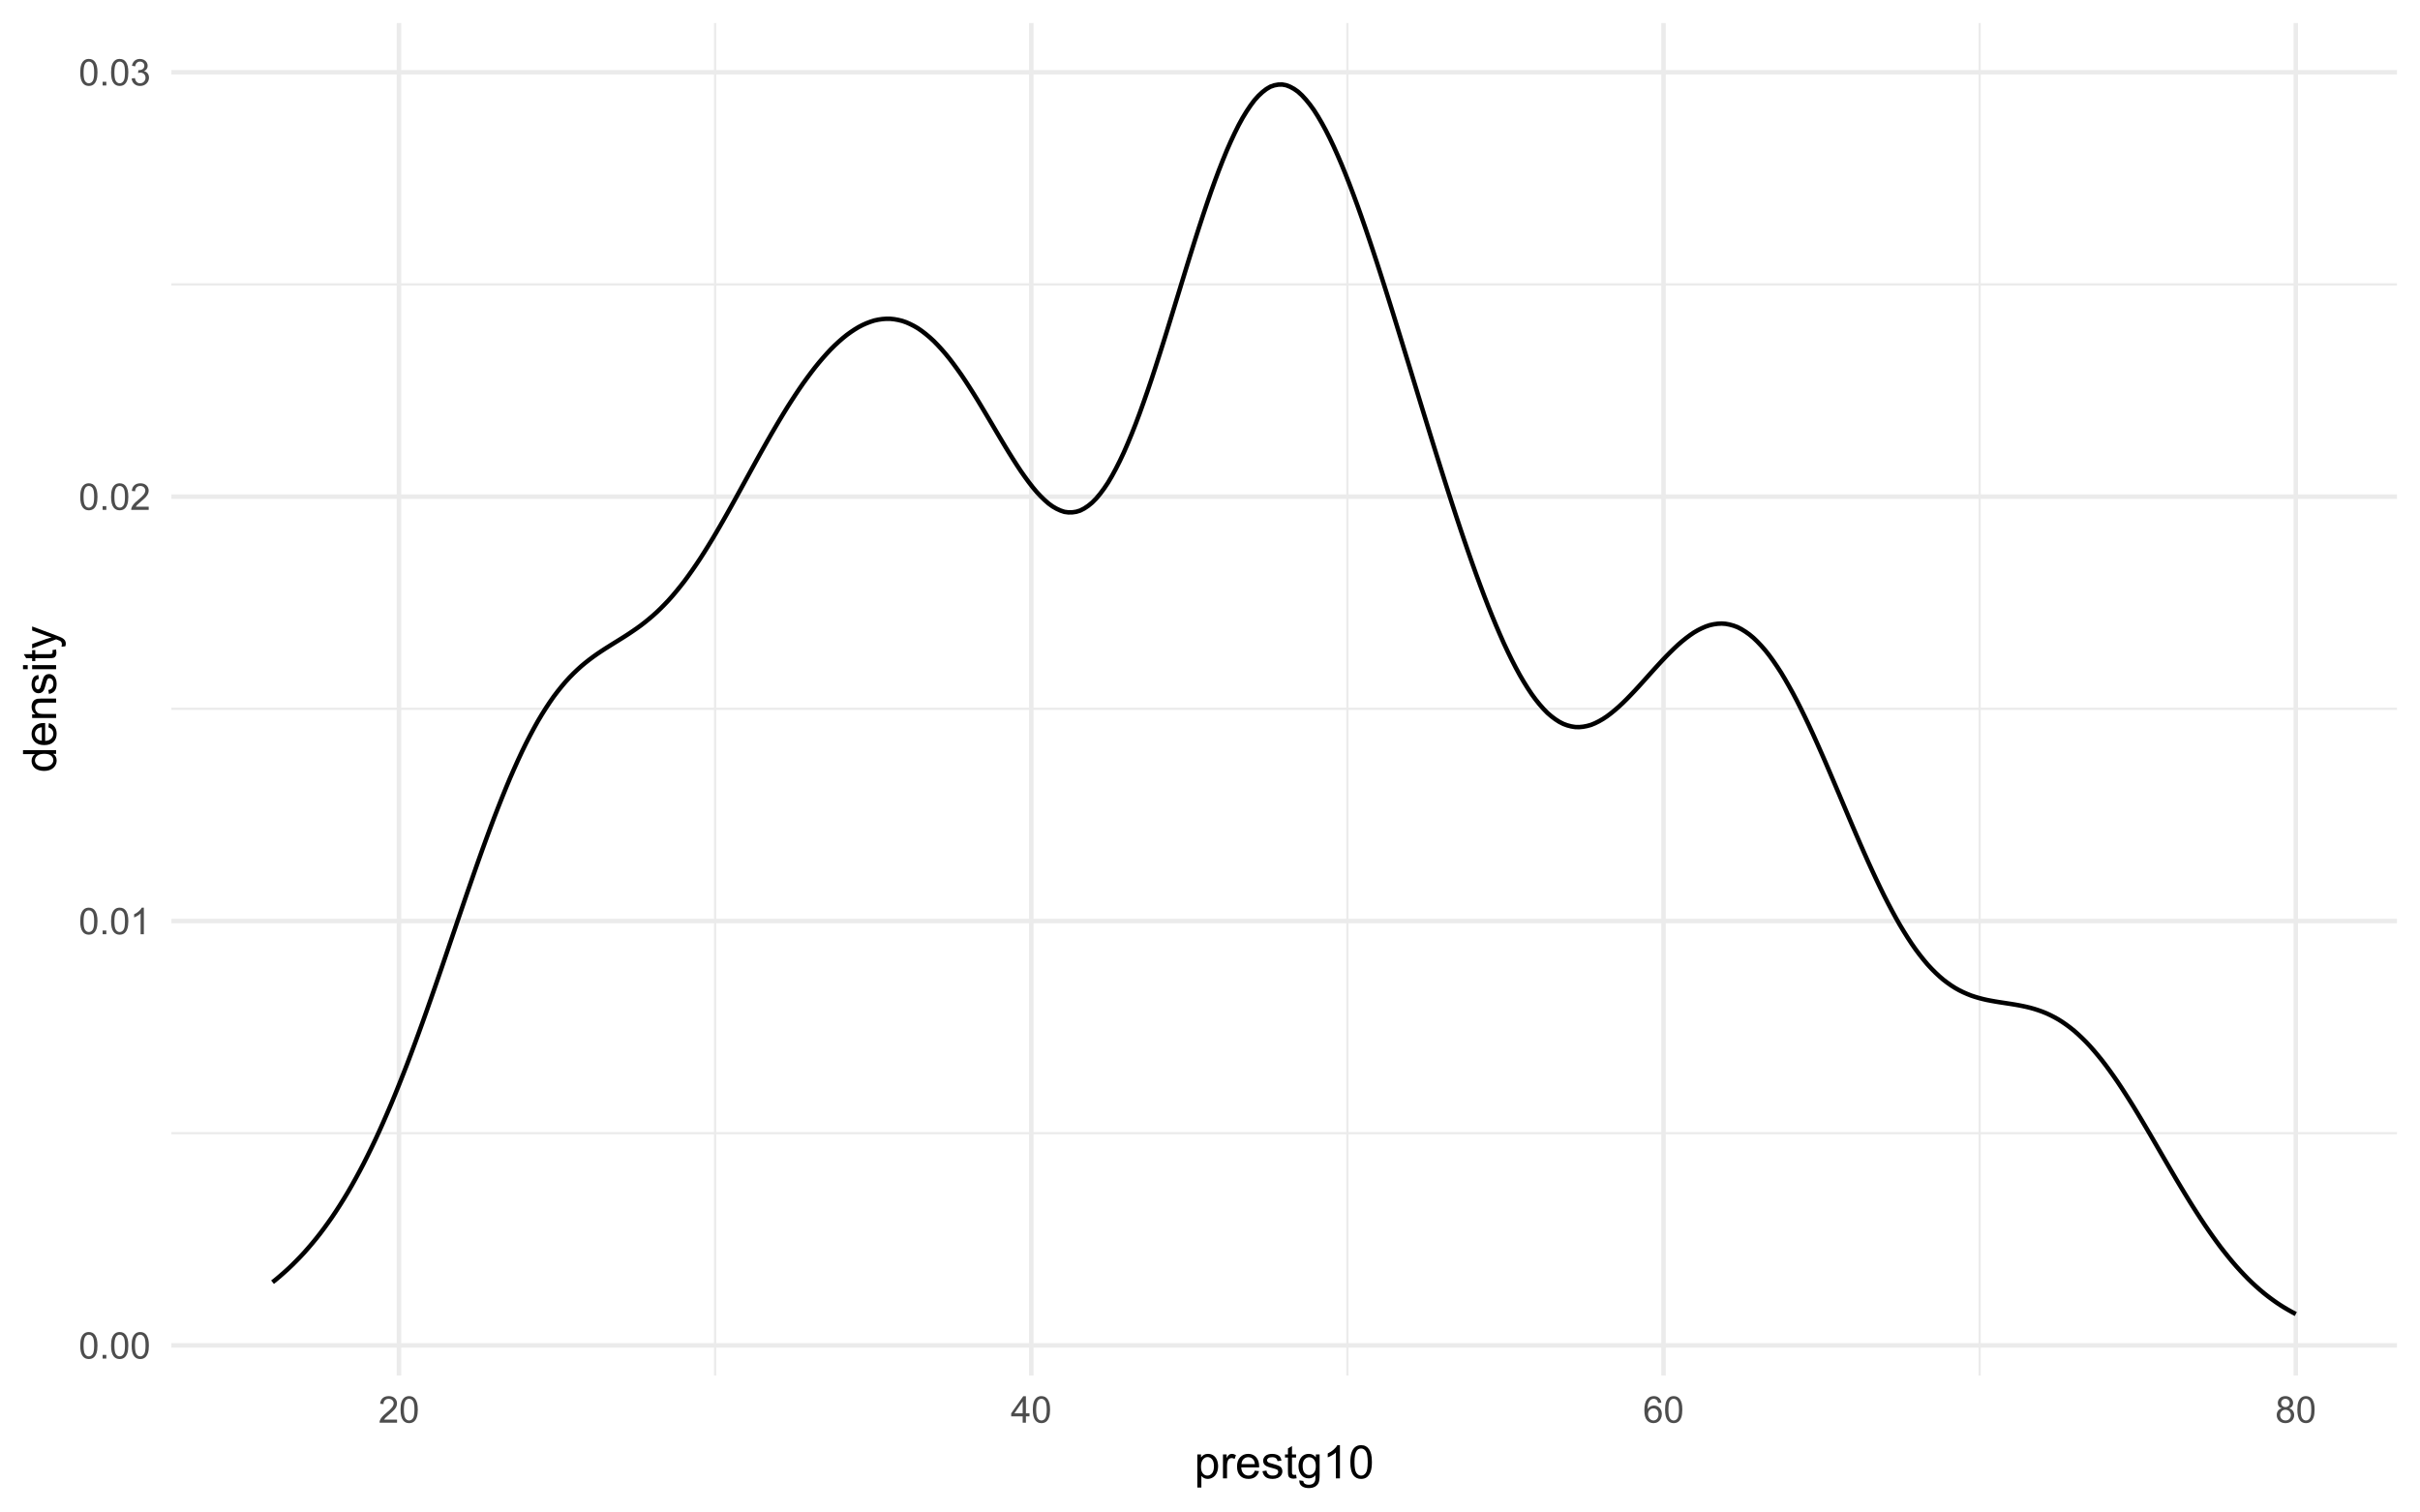 <?xml version="1.0" encoding="UTF-8"?>
<svg xmlns="http://www.w3.org/2000/svg" xmlns:xlink="http://www.w3.org/1999/xlink" width="576pt" height="360pt" viewBox="0 0 576 360" version="1.1">
<defs>
<g>
<symbol overflow="visible" id="glyph0-0">
<path style="stroke:none;" d="M 1.102 0 L 1.102 -5.5 L 5.5 -5.5 L 5.5 0 Z M 1.238 -0.137 L 5.363 -0.137 L 5.363 -5.363 L 1.238 -5.363 Z M 1.238 -0.137 "/>
</symbol>
<symbol overflow="visible" id="glyph0-1">
<path style="stroke:none;" d="M 0.367 -3.105 C 0.363 -3.848 0.438 -4.445 0.594 -4.902 C 0.742 -5.355 0.973 -5.707 1.277 -5.953 C 1.578 -6.199 1.957 -6.32 2.418 -6.324 C 2.754 -6.32 3.051 -6.254 3.309 -6.121 C 3.562 -5.984 3.773 -5.789 3.938 -5.531 C 4.102 -5.273 4.23 -4.961 4.328 -4.594 C 4.422 -4.227 4.469 -3.73 4.473 -3.105 C 4.469 -2.367 4.395 -1.77 4.242 -1.316 C 4.09 -0.859 3.863 -0.508 3.562 -0.262 C 3.258 -0.016 2.875 0.105 2.418 0.109 C 1.809 0.105 1.332 -0.109 0.988 -0.547 C 0.57 -1.066 0.363 -1.922 0.367 -3.105 Z M 1.16 -3.105 C 1.16 -2.07 1.281 -1.379 1.523 -1.039 C 1.766 -0.695 2.062 -0.527 2.418 -0.527 C 2.773 -0.527 3.074 -0.699 3.316 -1.043 C 3.559 -1.387 3.68 -2.074 3.68 -3.105 C 3.68 -4.145 3.559 -4.832 3.316 -5.172 C 3.074 -5.512 2.77 -5.684 2.41 -5.684 C 2.051 -5.684 1.77 -5.531 1.559 -5.234 C 1.293 -4.844 1.16 -4.137 1.16 -3.105 Z M 1.16 -3.105 "/>
</symbol>
<symbol overflow="visible" id="glyph0-2">
<path style="stroke:none;" d="M 0.801 0 L 0.801 -0.883 L 1.68 -0.883 L 1.68 0 Z M 0.801 0 "/>
</symbol>
<symbol overflow="visible" id="glyph0-3">
<path style="stroke:none;" d="M 3.277 0 L 2.504 0 L 2.504 -4.93 C 2.316 -4.75 2.074 -4.574 1.773 -4.395 C 1.469 -4.215 1.195 -4.082 0.957 -3.996 L 0.957 -4.742 C 1.387 -4.941 1.766 -5.188 2.09 -5.48 C 2.414 -5.77 2.645 -6.051 2.781 -6.324 L 3.277 -6.324 Z M 3.277 0 "/>
</symbol>
<symbol overflow="visible" id="glyph0-4">
<path style="stroke:none;" d="M 4.43 -0.742 L 4.43 0 L 0.266 0 C 0.258 -0.188 0.289 -0.367 0.355 -0.539 C 0.461 -0.82 0.629 -1.098 0.863 -1.375 C 1.094 -1.648 1.434 -1.965 1.879 -2.328 C 2.562 -2.887 3.023 -3.332 3.266 -3.664 C 3.5 -3.988 3.621 -4.301 3.625 -4.594 C 3.621 -4.898 3.512 -5.156 3.297 -5.367 C 3.074 -5.578 2.789 -5.684 2.441 -5.684 C 2.066 -5.684 1.77 -5.57 1.547 -5.348 C 1.32 -5.125 1.207 -4.816 1.207 -4.422 L 0.414 -4.504 C 0.465 -5.094 0.668 -5.543 1.027 -5.855 C 1.379 -6.164 1.855 -6.32 2.457 -6.324 C 3.059 -6.32 3.539 -6.152 3.891 -5.82 C 4.242 -5.484 4.418 -5.07 4.422 -4.578 C 4.418 -4.32 4.367 -4.074 4.266 -3.832 C 4.164 -3.59 3.992 -3.332 3.754 -3.062 C 3.512 -2.793 3.113 -2.426 2.562 -1.957 C 2.094 -1.566 1.797 -1.301 1.664 -1.16 C 1.531 -1.02 1.422 -0.879 1.34 -0.742 Z M 4.43 -0.742 "/>
</symbol>
<symbol overflow="visible" id="glyph0-5">
<path style="stroke:none;" d="M 0.371 -1.664 L 1.145 -1.766 C 1.23 -1.324 1.383 -1.008 1.598 -0.816 C 1.809 -0.621 2.066 -0.527 2.375 -0.527 C 2.734 -0.527 3.043 -0.652 3.297 -0.906 C 3.547 -1.156 3.672 -1.469 3.676 -1.844 C 3.672 -2.195 3.555 -2.488 3.324 -2.719 C 3.09 -2.949 2.797 -3.062 2.441 -3.066 C 2.293 -3.062 2.109 -3.035 1.895 -2.98 L 1.98 -3.66 C 2.031 -3.652 2.07 -3.648 2.105 -3.652 C 2.434 -3.648 2.73 -3.734 2.996 -3.91 C 3.254 -4.078 3.387 -4.344 3.391 -4.703 C 3.387 -4.984 3.289 -5.219 3.102 -5.406 C 2.906 -5.59 2.66 -5.684 2.359 -5.688 C 2.055 -5.684 1.805 -5.59 1.605 -5.402 C 1.402 -5.215 1.273 -4.93 1.219 -4.555 L 0.445 -4.691 C 0.539 -5.207 0.754 -5.609 1.09 -5.895 C 1.426 -6.18 1.844 -6.32 2.344 -6.324 C 2.688 -6.32 3.004 -6.246 3.293 -6.102 C 3.582 -5.953 3.801 -5.754 3.953 -5.5 C 4.105 -5.242 4.184 -4.973 4.184 -4.688 C 4.184 -4.414 4.109 -4.164 3.965 -3.945 C 3.816 -3.719 3.602 -3.543 3.316 -3.41 C 3.688 -3.324 3.977 -3.145 4.184 -2.875 C 4.391 -2.602 4.492 -2.262 4.496 -1.859 C 4.492 -1.305 4.293 -0.84 3.895 -0.461 C 3.492 -0.078 2.984 0.109 2.371 0.113 C 1.816 0.109 1.355 -0.051 0.992 -0.379 C 0.625 -0.707 0.418 -1.137 0.371 -1.664 Z M 0.371 -1.664 "/>
</symbol>
<symbol overflow="visible" id="glyph0-6">
<path style="stroke:none;" d="M 2.844 0 L 2.844 -1.508 L 0.113 -1.508 L 0.113 -2.219 L 2.988 -6.301 L 3.617 -6.301 L 3.617 -2.219 L 4.469 -2.219 L 4.469 -1.508 L 3.617 -1.508 L 3.617 0 Z M 2.844 -2.219 L 2.844 -5.059 L 0.871 -2.219 Z M 2.844 -2.219 "/>
</symbol>
<symbol overflow="visible" id="glyph0-7">
<path style="stroke:none;" d="M 4.379 -4.758 L 3.609 -4.695 C 3.539 -4.996 3.441 -5.219 3.316 -5.359 C 3.105 -5.574 2.848 -5.684 2.543 -5.688 C 2.297 -5.684 2.078 -5.617 1.895 -5.484 C 1.648 -5.305 1.457 -5.043 1.32 -4.703 C 1.176 -4.363 1.105 -3.879 1.102 -3.25 C 1.285 -3.531 1.512 -3.742 1.781 -3.879 C 2.051 -4.016 2.332 -4.082 2.629 -4.086 C 3.141 -4.082 3.578 -3.895 3.945 -3.516 C 4.305 -3.137 4.488 -2.645 4.492 -2.047 C 4.488 -1.648 4.402 -1.281 4.234 -0.941 C 4.062 -0.602 3.828 -0.34 3.531 -0.16 C 3.23 0.02 2.895 0.105 2.52 0.109 C 1.871 0.105 1.344 -0.129 0.941 -0.602 C 0.531 -1.074 0.328 -1.855 0.332 -2.949 C 0.328 -4.16 0.551 -5.047 1.004 -5.602 C 1.395 -6.082 1.926 -6.32 2.59 -6.324 C 3.086 -6.32 3.492 -6.184 3.809 -5.906 C 4.125 -5.629 4.312 -5.246 4.379 -4.758 Z M 1.219 -2.039 C 1.219 -1.773 1.273 -1.516 1.387 -1.273 C 1.5 -1.027 1.66 -0.844 1.863 -0.719 C 2.066 -0.59 2.277 -0.527 2.504 -0.527 C 2.828 -0.527 3.109 -0.656 3.348 -0.922 C 3.578 -1.184 3.695 -1.543 3.699 -2 C 3.695 -2.43 3.582 -2.773 3.352 -3.027 C 3.117 -3.273 2.824 -3.398 2.477 -3.402 C 2.121 -3.398 1.824 -3.273 1.582 -3.027 C 1.34 -2.773 1.219 -2.445 1.219 -2.039 Z M 1.219 -2.039 "/>
</symbol>
<symbol overflow="visible" id="glyph0-8">
<path style="stroke:none;" d="M 1.555 -3.418 C 1.23 -3.531 0.992 -3.699 0.84 -3.918 C 0.684 -4.133 0.609 -4.395 0.609 -4.699 C 0.609 -5.156 0.773 -5.539 1.102 -5.855 C 1.43 -6.164 1.867 -6.32 2.418 -6.324 C 2.969 -6.32 3.41 -6.16 3.746 -5.844 C 4.078 -5.523 4.246 -5.137 4.25 -4.68 C 4.246 -4.387 4.172 -4.133 4.02 -3.918 C 3.863 -3.699 3.629 -3.531 3.32 -3.418 C 3.707 -3.285 4 -3.082 4.203 -2.805 C 4.402 -2.52 4.504 -2.184 4.508 -1.801 C 4.504 -1.258 4.312 -0.805 3.934 -0.441 C 3.551 -0.074 3.051 0.105 2.434 0.109 C 1.809 0.105 1.309 -0.074 0.926 -0.441 C 0.543 -0.809 0.352 -1.27 0.355 -1.82 C 0.352 -2.23 0.457 -2.574 0.668 -2.852 C 0.875 -3.125 1.168 -3.312 1.555 -3.418 Z M 1.402 -4.727 C 1.398 -4.426 1.496 -4.184 1.688 -3.996 C 1.879 -3.805 2.129 -3.707 2.438 -3.711 C 2.734 -3.707 2.977 -3.801 3.168 -3.992 C 3.355 -4.176 3.449 -4.406 3.453 -4.684 C 3.449 -4.965 3.352 -5.203 3.16 -5.398 C 2.961 -5.586 2.719 -5.684 2.43 -5.688 C 2.129 -5.684 1.883 -5.59 1.691 -5.402 C 1.496 -5.215 1.398 -4.988 1.402 -4.727 Z M 1.152 -1.816 C 1.148 -1.598 1.199 -1.383 1.309 -1.176 C 1.41 -0.969 1.566 -0.809 1.773 -0.695 C 1.98 -0.582 2.203 -0.527 2.441 -0.527 C 2.809 -0.527 3.113 -0.645 3.355 -0.883 C 3.594 -1.121 3.715 -1.426 3.719 -1.793 C 3.715 -2.164 3.59 -2.469 3.344 -2.715 C 3.094 -2.957 2.785 -3.082 2.414 -3.082 C 2.051 -3.082 1.75 -2.961 1.512 -2.719 C 1.27 -2.477 1.148 -2.176 1.152 -1.816 Z M 1.152 -1.816 "/>
</symbol>
<symbol overflow="visible" id="glyph1-0">
<path style="stroke:none;" d="M 1.375 0 L 1.375 -6.875 L 6.875 -6.875 L 6.875 0 Z M 1.547 -0.172 L 6.703 -0.172 L 6.703 -6.703 L 1.547 -6.703 Z M 1.547 -0.172 "/>
</symbol>
<symbol overflow="visible" id="glyph1-1">
<path style="stroke:none;" d="M 0.727 2.188 L 0.727 -5.703 L 1.605 -5.703 L 1.605 -4.961 C 1.812 -5.25 2.047 -5.469 2.309 -5.613 C 2.57 -5.758 2.887 -5.828 3.262 -5.832 C 3.746 -5.828 4.176 -5.703 4.551 -5.457 C 4.922 -5.203 5.203 -4.852 5.391 -4.395 C 5.578 -3.938 5.672 -3.438 5.676 -2.895 C 5.672 -2.309 5.566 -1.781 5.359 -1.316 C 5.148 -0.848 4.844 -0.488 4.449 -0.242 C 4.047 0.008 3.629 0.129 3.191 0.129 C 2.867 0.129 2.578 0.062 2.32 -0.074 C 2.062 -0.211 1.852 -0.383 1.691 -0.59 L 1.691 2.188 Z M 1.602 -2.82 C 1.598 -2.082 1.746 -1.539 2.047 -1.191 C 2.34 -0.836 2.699 -0.66 3.125 -0.664 C 3.551 -0.66 3.918 -0.844 4.227 -1.211 C 4.531 -1.574 4.688 -2.137 4.688 -2.898 C 4.688 -3.625 4.535 -4.168 4.238 -4.531 C 3.938 -4.891 3.582 -5.074 3.168 -5.074 C 2.754 -5.074 2.391 -4.879 2.074 -4.496 C 1.758 -4.109 1.598 -3.551 1.602 -2.82 Z M 1.602 -2.82 "/>
</symbol>
<symbol overflow="visible" id="glyph1-2">
<path style="stroke:none;" d="M 0.715 0 L 0.715 -5.703 L 1.586 -5.703 L 1.586 -4.84 C 1.805 -5.242 2.008 -5.508 2.199 -5.637 C 2.383 -5.766 2.59 -5.828 2.82 -5.832 C 3.141 -5.828 3.473 -5.727 3.812 -5.523 L 3.48 -4.625 C 3.242 -4.762 3.004 -4.832 2.773 -4.836 C 2.555 -4.832 2.363 -4.77 2.199 -4.645 C 2.027 -4.516 1.91 -4.34 1.844 -4.113 C 1.73 -3.77 1.676 -3.391 1.68 -2.984 L 1.68 0 Z M 0.715 0 "/>
</symbol>
<symbol overflow="visible" id="glyph1-3">
<path style="stroke:none;" d="M 4.629 -1.836 L 5.629 -1.715 C 5.469 -1.125 5.176 -0.672 4.75 -0.352 C 4.324 -0.031 3.781 0.129 3.121 0.129 C 2.281 0.129 1.617 -0.125 1.133 -0.641 C 0.641 -1.152 0.398 -1.875 0.402 -2.805 C 0.398 -3.762 0.645 -4.504 1.145 -5.035 C 1.637 -5.562 2.277 -5.828 3.066 -5.832 C 3.824 -5.828 4.449 -5.57 4.934 -5.051 C 5.418 -4.531 5.66 -3.801 5.66 -2.863 C 5.66 -2.805 5.656 -2.719 5.656 -2.605 L 1.402 -2.605 C 1.434 -1.977 1.613 -1.496 1.934 -1.164 C 2.25 -0.828 2.645 -0.66 3.125 -0.664 C 3.477 -0.66 3.781 -0.754 4.031 -0.945 C 4.281 -1.129 4.48 -1.426 4.629 -1.836 Z M 1.457 -3.398 L 4.641 -3.398 C 4.598 -3.879 4.473 -4.238 4.273 -4.48 C 3.961 -4.852 3.562 -5.039 3.078 -5.039 C 2.629 -5.039 2.258 -4.891 1.957 -4.594 C 1.652 -4.297 1.484 -3.898 1.457 -3.398 Z M 1.457 -3.398 "/>
</symbol>
<symbol overflow="visible" id="glyph1-4">
<path style="stroke:none;" d="M 0.34 -1.703 L 1.293 -1.852 C 1.344 -1.469 1.492 -1.172 1.742 -0.969 C 1.984 -0.762 2.328 -0.66 2.773 -0.664 C 3.211 -0.66 3.539 -0.75 3.758 -0.934 C 3.969 -1.113 4.078 -1.328 4.082 -1.574 C 4.078 -1.789 3.984 -1.961 3.797 -2.09 C 3.664 -2.172 3.332 -2.281 2.809 -2.418 C 2.098 -2.594 1.605 -2.75 1.332 -2.883 C 1.055 -3.012 0.848 -3.191 0.711 -3.422 C 0.566 -3.652 0.496 -3.906 0.5 -4.188 C 0.496 -4.441 0.555 -4.676 0.672 -4.895 C 0.785 -5.105 0.945 -5.289 1.148 -5.438 C 1.297 -5.547 1.5 -5.637 1.762 -5.715 C 2.02 -5.789 2.301 -5.828 2.602 -5.832 C 3.047 -5.828 3.438 -5.766 3.777 -5.637 C 4.113 -5.508 4.363 -5.332 4.527 -5.113 C 4.688 -4.891 4.797 -4.598 4.859 -4.234 L 3.914 -4.102 C 3.871 -4.395 3.746 -4.621 3.543 -4.789 C 3.336 -4.953 3.043 -5.039 2.668 -5.039 C 2.223 -5.039 1.906 -4.965 1.719 -4.816 C 1.523 -4.668 1.43 -4.496 1.434 -4.301 C 1.43 -4.176 1.469 -4.062 1.551 -3.965 C 1.629 -3.859 1.754 -3.773 1.922 -3.707 C 2.016 -3.668 2.301 -3.586 2.777 -3.461 C 3.461 -3.273 3.938 -3.121 4.207 -3.008 C 4.477 -2.891 4.688 -2.723 4.844 -2.504 C 4.996 -2.277 5.074 -2.004 5.074 -1.676 C 5.074 -1.352 4.98 -1.047 4.793 -0.766 C 4.605 -0.48 4.332 -0.262 3.98 -0.105 C 3.621 0.051 3.223 0.129 2.777 0.129 C 2.035 0.129 1.469 -0.023 1.082 -0.332 C 0.691 -0.641 0.445 -1.098 0.34 -1.703 Z M 0.34 -1.703 "/>
</symbol>
<symbol overflow="visible" id="glyph1-5">
<path style="stroke:none;" d="M 2.836 -0.863 L 2.977 -0.012 C 2.703 0.043 2.457 0.07 2.246 0.074 C 1.891 0.07 1.621 0.02 1.43 -0.09 C 1.234 -0.199 1.098 -0.348 1.02 -0.527 C 0.941 -0.707 0.902 -1.086 0.902 -1.672 L 0.902 -4.953 L 0.195 -4.953 L 0.195 -5.703 L 0.902 -5.703 L 0.902 -7.117 L 1.863 -7.695 L 1.863 -5.703 L 2.836 -5.703 L 2.836 -4.953 L 1.863 -4.953 L 1.863 -1.617 C 1.863 -1.34 1.879 -1.16 1.914 -1.086 C 1.945 -1.004 2 -0.941 2.078 -0.898 C 2.152 -0.848 2.262 -0.824 2.41 -0.828 C 2.516 -0.824 2.66 -0.836 2.836 -0.863 Z M 2.836 -0.863 "/>
</symbol>
<symbol overflow="visible" id="glyph1-6">
<path style="stroke:none;" d="M 0.547 0.473 L 1.488 0.613 C 1.527 0.898 1.637 1.109 1.816 1.246 C 2.055 1.422 2.379 1.512 2.797 1.516 C 3.242 1.512 3.59 1.422 3.832 1.246 C 4.074 1.062 4.238 0.812 4.328 0.492 C 4.379 0.297 4.402 -0.113 4.398 -0.746 C 3.973 -0.246 3.445 0 2.82 0 C 2.031 0 1.426 -0.281 1 -0.848 C 0.566 -1.41 0.352 -2.09 0.355 -2.883 C 0.352 -3.426 0.449 -3.926 0.648 -4.391 C 0.844 -4.848 1.129 -5.203 1.504 -5.457 C 1.875 -5.703 2.316 -5.828 2.824 -5.832 C 3.496 -5.828 4.051 -5.559 4.492 -5.016 L 4.492 -5.703 L 5.383 -5.703 L 5.383 -0.773 C 5.379 0.113 5.289 0.742 5.109 1.113 C 4.93 1.484 4.641 1.777 4.25 1.992 C 3.855 2.207 3.375 2.312 2.805 2.316 C 2.121 2.312 1.57 2.16 1.152 1.855 C 0.734 1.547 0.531 1.086 0.547 0.473 Z M 1.348 -2.953 C 1.348 -2.203 1.496 -1.656 1.793 -1.316 C 2.09 -0.969 2.461 -0.797 2.91 -0.801 C 3.352 -0.797 3.723 -0.969 4.027 -1.312 C 4.324 -1.656 4.477 -2.191 4.48 -2.922 C 4.477 -3.617 4.32 -4.145 4.016 -4.5 C 3.703 -4.852 3.332 -5.027 2.895 -5.031 C 2.465 -5.027 2.098 -4.852 1.797 -4.508 C 1.496 -4.156 1.348 -3.641 1.348 -2.953 Z M 1.348 -2.953 "/>
</symbol>
<symbol overflow="visible" id="glyph1-7">
<path style="stroke:none;" d="M 4.098 0 L 3.133 0 L 3.133 -6.16 C 2.895 -5.934 2.59 -5.711 2.215 -5.492 C 1.836 -5.266 1.496 -5.102 1.199 -4.996 L 1.199 -5.93 C 1.734 -6.184 2.207 -6.488 2.613 -6.852 C 3.02 -7.211 3.305 -7.562 3.477 -7.906 L 4.098 -7.906 Z M 4.098 0 "/>
</symbol>
<symbol overflow="visible" id="glyph1-8">
<path style="stroke:none;" d="M 0.457 -3.883 C 0.457 -4.812 0.551 -5.562 0.742 -6.133 C 0.934 -6.699 1.219 -7.137 1.598 -7.445 C 1.973 -7.75 2.449 -7.902 3.023 -7.906 C 3.445 -7.902 3.812 -7.816 4.133 -7.648 C 4.449 -7.477 4.715 -7.234 4.926 -6.914 C 5.133 -6.594 5.297 -6.203 5.414 -5.742 C 5.531 -5.281 5.59 -4.66 5.59 -3.883 C 5.59 -2.957 5.492 -2.211 5.305 -1.645 C 5.113 -1.078 4.832 -0.641 4.457 -0.332 C 4.078 -0.023 3.602 0.129 3.023 0.133 C 2.266 0.129 1.668 -0.141 1.234 -0.684 C 0.715 -1.336 0.457 -2.402 0.457 -3.883 Z M 1.449 -3.883 C 1.445 -2.59 1.598 -1.73 1.902 -1.301 C 2.203 -0.871 2.578 -0.656 3.023 -0.66 C 3.469 -0.656 3.84 -0.871 4.145 -1.305 C 4.441 -1.73 4.594 -2.59 4.598 -3.883 C 4.594 -5.176 4.441 -6.035 4.145 -6.465 C 3.84 -6.887 3.465 -7.102 3.012 -7.105 C 2.566 -7.102 2.211 -6.914 1.949 -6.543 C 1.613 -6.059 1.445 -5.172 1.449 -3.883 Z M 1.449 -3.883 "/>
</symbol>
<symbol overflow="visible" id="glyph2-0">
<path style="stroke:none;" d="M 0 -1.375 L -6.875 -1.375 L -6.875 -6.875 L 0 -6.875 Z M -0.172 -1.547 L -0.172 -6.703 L -6.703 -6.703 L -6.703 -1.547 Z M -0.172 -1.547 "/>
</symbol>
<symbol overflow="visible" id="glyph2-1">
<path style="stroke:none;" d="M 0 -4.426 L -0.719 -4.426 C -0.152 -4.059 0.129 -3.527 0.129 -2.832 C 0.129 -2.371 0.004 -1.953 -0.246 -1.574 C -0.496 -1.191 -0.844 -0.895 -1.297 -0.688 C -1.742 -0.477 -2.262 -0.375 -2.848 -0.375 C -3.414 -0.375 -3.93 -0.469 -4.395 -0.66 C -4.859 -0.848 -5.215 -1.133 -5.461 -1.516 C -5.707 -1.895 -5.828 -2.32 -5.832 -2.789 C -5.828 -3.133 -5.758 -3.438 -5.613 -3.707 C -5.469 -3.973 -5.277 -4.191 -5.047 -4.359 L -7.875 -4.363 L -7.875 -5.324 L 0 -5.324 Z M -2.848 -1.371 C -2.113 -1.371 -1.566 -1.523 -1.207 -1.832 C -0.844 -2.137 -0.66 -2.5 -0.664 -2.922 C -0.66 -3.34 -0.836 -3.699 -1.184 -3.996 C -1.527 -4.293 -2.055 -4.441 -2.766 -4.441 C -3.547 -4.441 -4.117 -4.289 -4.484 -3.988 C -4.844 -3.688 -5.027 -3.316 -5.031 -2.879 C -5.027 -2.445 -4.852 -2.086 -4.504 -1.801 C -4.152 -1.512 -3.602 -1.371 -2.848 -1.371 Z M -2.848 -1.371 "/>
</symbol>
<symbol overflow="visible" id="glyph2-2">
<path style="stroke:none;" d="M -1.836 -4.629 L -1.715 -5.629 C -1.125 -5.469 -0.672 -5.176 -0.352 -4.75 C -0.031 -4.324 0.129 -3.781 0.129 -3.121 C 0.129 -2.281 -0.125 -1.617 -0.641 -1.133 C -1.152 -0.641 -1.875 -0.398 -2.805 -0.402 C -3.762 -0.398 -4.504 -0.645 -5.035 -1.145 C -5.562 -1.637 -5.828 -2.277 -5.832 -3.066 C -5.828 -3.824 -5.57 -4.449 -5.051 -4.934 C -4.531 -5.418 -3.801 -5.66 -2.863 -5.66 C -2.805 -5.66 -2.719 -5.656 -2.605 -5.656 L -2.605 -1.402 C -1.977 -1.434 -1.496 -1.613 -1.164 -1.934 C -0.828 -2.25 -0.66 -2.645 -0.664 -3.125 C -0.66 -3.477 -0.754 -3.781 -0.941 -4.031 C -1.125 -4.281 -1.422 -4.48 -1.836 -4.629 Z M -3.398 -1.457 L -3.398 -4.641 C -3.879 -4.598 -4.238 -4.473 -4.48 -4.273 C -4.852 -3.961 -5.039 -3.562 -5.039 -3.078 C -5.039 -2.629 -4.891 -2.258 -4.594 -1.957 C -4.297 -1.652 -3.898 -1.484 -3.398 -1.457 Z M -3.398 -1.457 "/>
</symbol>
<symbol overflow="visible" id="glyph2-3">
<path style="stroke:none;" d="M 0 -0.727 L -5.703 -0.727 L -5.703 -1.594 L -4.895 -1.594 C -5.516 -2.012 -5.828 -2.617 -5.832 -3.41 C -5.828 -3.754 -5.766 -4.066 -5.645 -4.355 C -5.52 -4.641 -5.359 -4.859 -5.16 -5.004 C -4.957 -5.145 -4.719 -5.242 -4.445 -5.305 C -4.266 -5.336 -3.953 -5.355 -3.508 -5.359 L 0 -5.359 L 0 -4.395 L -3.469 -4.395 C -3.863 -4.395 -4.156 -4.355 -4.352 -4.281 C -4.543 -4.203 -4.699 -4.07 -4.82 -3.879 C -4.934 -3.688 -4.992 -3.461 -4.996 -3.207 C -4.992 -2.793 -4.859 -2.438 -4.602 -2.141 C -4.336 -1.836 -3.844 -1.688 -3.117 -1.691 L 0 -1.691 Z M 0 -0.727 "/>
</symbol>
<symbol overflow="visible" id="glyph2-4">
<path style="stroke:none;" d="M -1.703 -0.34 L -1.852 -1.293 C -1.469 -1.344 -1.172 -1.492 -0.969 -1.742 C -0.762 -1.984 -0.66 -2.328 -0.664 -2.773 C -0.66 -3.211 -0.75 -3.539 -0.934 -3.758 C -1.113 -3.969 -1.328 -4.078 -1.574 -4.082 C -1.789 -4.078 -1.961 -3.984 -2.09 -3.797 C -2.172 -3.664 -2.281 -3.332 -2.418 -2.809 C -2.594 -2.098 -2.75 -1.609 -2.883 -1.336 C -3.012 -1.062 -3.191 -0.852 -3.422 -0.711 C -3.652 -0.566 -3.906 -0.496 -4.188 -0.5 C -4.441 -0.496 -4.676 -0.555 -4.895 -0.672 C -5.105 -0.785 -5.289 -0.945 -5.438 -1.148 C -5.547 -1.297 -5.637 -1.5 -5.715 -1.762 C -5.789 -2.02 -5.828 -2.301 -5.832 -2.602 C -5.828 -3.047 -5.766 -3.438 -5.637 -3.777 C -5.508 -4.113 -5.332 -4.363 -5.113 -4.527 C -4.891 -4.688 -4.598 -4.797 -4.234 -4.859 L -4.102 -3.914 C -4.395 -3.871 -4.621 -3.746 -4.789 -3.543 C -4.953 -3.336 -5.039 -3.043 -5.039 -2.668 C -5.039 -2.223 -4.965 -1.906 -4.816 -1.719 C -4.668 -1.523 -4.496 -1.43 -4.301 -1.434 C -4.176 -1.43 -4.062 -1.469 -3.965 -1.551 C -3.859 -1.629 -3.773 -1.754 -3.707 -1.922 C -3.668 -2.016 -3.586 -2.301 -3.461 -2.777 C -3.273 -3.461 -3.121 -3.938 -3.008 -4.207 C -2.891 -4.477 -2.723 -4.688 -2.5 -4.844 C -2.277 -4.996 -2.004 -5.074 -1.676 -5.074 C -1.352 -5.074 -1.047 -4.98 -0.766 -4.793 C -0.48 -4.605 -0.262 -4.332 -0.105 -3.98 C 0.051 -3.621 0.129 -3.223 0.129 -2.777 C 0.129 -2.035 -0.023 -1.469 -0.332 -1.082 C -0.641 -0.691 -1.098 -0.445 -1.703 -0.34 Z M -1.703 -0.34 "/>
</symbol>
<symbol overflow="visible" id="glyph2-5">
<path style="stroke:none;" d="M -6.762 -0.73 L -7.875 -0.73 L -7.875 -1.699 L -6.762 -1.699 Z M 0 -0.73 L -5.703 -0.73 L -5.703 -1.699 L 0 -1.695 Z M 0 -0.73 "/>
</symbol>
<symbol overflow="visible" id="glyph2-6">
<path style="stroke:none;" d="M -0.863 -2.836 L -0.012 -2.977 C 0.043 -2.703 0.07 -2.457 0.074 -2.246 C 0.07 -1.891 0.02 -1.621 -0.09 -1.43 C -0.199 -1.234 -0.348 -1.098 -0.527 -1.02 C -0.707 -0.941 -1.086 -0.902 -1.672 -0.902 L -4.953 -0.902 L -4.953 -0.195 L -5.703 -0.195 L -5.703 -0.902 L -7.117 -0.902 L -7.695 -1.863 L -5.703 -1.863 L -5.703 -2.836 L -4.953 -2.836 L -4.953 -1.863 L -1.617 -1.863 C -1.34 -1.863 -1.16 -1.879 -1.082 -1.914 C -1 -1.945 -0.938 -2 -0.895 -2.078 C -0.848 -2.152 -0.824 -2.262 -0.828 -2.41 C -0.824 -2.516 -0.836 -2.66 -0.863 -2.836 Z M -0.863 -2.836 "/>
</symbol>
<symbol overflow="visible" id="glyph2-7">
<path style="stroke:none;" d="M 2.195 -0.684 L 1.289 -0.574 C 1.344 -0.785 1.371 -0.969 1.375 -1.129 C 1.371 -1.34 1.336 -1.512 1.266 -1.641 C 1.195 -1.77 1.094 -1.875 0.969 -1.961 C 0.867 -2.02 0.629 -2.117 0.246 -2.258 C 0.191 -2.27 0.113 -2.301 0.012 -2.344 L -5.703 -0.176 L -5.703 -1.219 L -2.402 -2.406 C -1.98 -2.559 -1.539 -2.695 -1.078 -2.82 C -1.523 -2.926 -1.957 -3.059 -2.379 -3.219 L -5.703 -4.438 L -5.703 -5.402 L 0.098 -3.234 C 0.719 -3 1.148 -2.816 1.391 -2.691 C 1.707 -2.516 1.941 -2.32 2.094 -2.098 C 2.238 -1.875 2.312 -1.609 2.316 -1.305 C 2.312 -1.117 2.273 -0.91 2.195 -0.684 Z M 2.195 -0.684 "/>
</symbol>
</g>
<clipPath id="clip1">
  <path d="M 40.793 269 L 571 269 L 571 270 L 40.793 270 Z M 40.793 269 "/>
</clipPath>
<clipPath id="clip2">
  <path d="M 40.793 168 L 571 168 L 571 169 L 40.793 169 Z M 40.793 168 "/>
</clipPath>
<clipPath id="clip3">
  <path d="M 40.793 67 L 571 67 L 571 68 L 40.793 68 Z M 40.793 67 "/>
</clipPath>
<clipPath id="clip4">
  <path d="M 169 5.48 L 171 5.48 L 171 328 L 169 328 Z M 169 5.48 "/>
</clipPath>
<clipPath id="clip5">
  <path d="M 320 5.48 L 321 5.48 L 321 328 L 320 328 Z M 320 5.48 "/>
</clipPath>
<clipPath id="clip6">
  <path d="M 470 5.48 L 472 5.48 L 472 328 L 470 328 Z M 470 5.48 "/>
</clipPath>
<clipPath id="clip7">
  <path d="M 40.793 319 L 571.52 319 L 571.52 321 L 40.793 321 Z M 40.793 319 "/>
</clipPath>
<clipPath id="clip8">
  <path d="M 40.793 218 L 571.52 218 L 571.52 220 L 40.793 220 Z M 40.793 218 "/>
</clipPath>
<clipPath id="clip9">
  <path d="M 40.793 117 L 571.52 117 L 571.52 119 L 40.793 119 Z M 40.793 117 "/>
</clipPath>
<clipPath id="clip10">
  <path d="M 40.793 16 L 571.52 16 L 571.52 18 L 40.793 18 Z M 40.793 16 "/>
</clipPath>
<clipPath id="clip11">
  <path d="M 94 5.48 L 96 5.48 L 96 328 L 94 328 Z M 94 5.48 "/>
</clipPath>
<clipPath id="clip12">
  <path d="M 244 5.48 L 246 5.48 L 246 328 L 244 328 Z M 244 5.48 "/>
</clipPath>
<clipPath id="clip13">
  <path d="M 395 5.48 L 397 5.48 L 397 328 L 395 328 Z M 395 5.48 "/>
</clipPath>
<clipPath id="clip14">
  <path d="M 545 5.48 L 547 5.48 L 547 328 L 545 328 Z M 545 5.48 "/>
</clipPath>
</defs>
<g id="surface626">
<rect x="0" y="0" width="576" height="360" style="fill:rgb(100%,100%,100%);fill-opacity:1;stroke:none;"/>
<g clip-path="url(#clip1)" clip-rule="nonzero">
<path style="fill:none;stroke-width:0.533;stroke-linecap:butt;stroke-linejoin:round;stroke:rgb(92.157%,92.157%,92.157%);stroke-opacity:1;stroke-miterlimit:10;" d="M 40.793 269.719 L 570.52 269.719 "/>
</g>
<g clip-path="url(#clip2)" clip-rule="nonzero">
<path style="fill:none;stroke-width:0.533;stroke-linecap:butt;stroke-linejoin:round;stroke:rgb(92.157%,92.157%,92.157%);stroke-opacity:1;stroke-miterlimit:10;" d="M 40.793 168.711 L 570.52 168.711 "/>
</g>
<g clip-path="url(#clip3)" clip-rule="nonzero">
<path style="fill:none;stroke-width:0.533;stroke-linecap:butt;stroke-linejoin:round;stroke:rgb(92.157%,92.157%,92.157%);stroke-opacity:1;stroke-miterlimit:10;" d="M 40.793 67.699 L 570.52 67.699 "/>
</g>
<g clip-path="url(#clip4)" clip-rule="nonzero">
<path style="fill:none;stroke-width:0.533;stroke-linecap:butt;stroke-linejoin:round;stroke:rgb(92.157%,92.157%,92.157%);stroke-opacity:1;stroke-miterlimit:10;" d="M 170.215 327.395 L 170.215 5.48 "/>
</g>
<g clip-path="url(#clip5)" clip-rule="nonzero">
<path style="fill:none;stroke-width:0.533;stroke-linecap:butt;stroke-linejoin:round;stroke:rgb(92.157%,92.157%,92.157%);stroke-opacity:1;stroke-miterlimit:10;" d="M 320.707 327.395 L 320.707 5.48 "/>
</g>
<g clip-path="url(#clip6)" clip-rule="nonzero">
<path style="fill:none;stroke-width:0.533;stroke-linecap:butt;stroke-linejoin:round;stroke:rgb(92.157%,92.157%,92.157%);stroke-opacity:1;stroke-miterlimit:10;" d="M 471.195 327.395 L 471.195 5.48 "/>
</g>
<g clip-path="url(#clip7)" clip-rule="nonzero">
<path style="fill:none;stroke-width:1.067;stroke-linecap:butt;stroke-linejoin:round;stroke:rgb(92.157%,92.157%,92.157%);stroke-opacity:1;stroke-miterlimit:10;" d="M 40.793 320.223 L 570.52 320.223 "/>
</g>
<g clip-path="url(#clip8)" clip-rule="nonzero">
<path style="fill:none;stroke-width:1.067;stroke-linecap:butt;stroke-linejoin:round;stroke:rgb(92.157%,92.157%,92.157%);stroke-opacity:1;stroke-miterlimit:10;" d="M 40.793 219.215 L 570.52 219.215 "/>
</g>
<g clip-path="url(#clip9)" clip-rule="nonzero">
<path style="fill:none;stroke-width:1.067;stroke-linecap:butt;stroke-linejoin:round;stroke:rgb(92.157%,92.157%,92.157%);stroke-opacity:1;stroke-miterlimit:10;" d="M 40.793 118.207 L 570.52 118.207 "/>
</g>
<g clip-path="url(#clip10)" clip-rule="nonzero">
<path style="fill:none;stroke-width:1.067;stroke-linecap:butt;stroke-linejoin:round;stroke:rgb(92.157%,92.157%,92.157%);stroke-opacity:1;stroke-miterlimit:10;" d="M 40.793 17.195 L 570.52 17.195 "/>
</g>
<g clip-path="url(#clip11)" clip-rule="nonzero">
<path style="fill:none;stroke-width:1.067;stroke-linecap:butt;stroke-linejoin:round;stroke:rgb(92.157%,92.157%,92.157%);stroke-opacity:1;stroke-miterlimit:10;" d="M 94.969 327.395 L 94.969 5.48 "/>
</g>
<g clip-path="url(#clip12)" clip-rule="nonzero">
<path style="fill:none;stroke-width:1.067;stroke-linecap:butt;stroke-linejoin:round;stroke:rgb(92.157%,92.157%,92.157%);stroke-opacity:1;stroke-miterlimit:10;" d="M 245.461 327.395 L 245.461 5.48 "/>
</g>
<g clip-path="url(#clip13)" clip-rule="nonzero">
<path style="fill:none;stroke-width:1.067;stroke-linecap:butt;stroke-linejoin:round;stroke:rgb(92.157%,92.157%,92.157%);stroke-opacity:1;stroke-miterlimit:10;" d="M 395.949 327.395 L 395.949 5.48 "/>
</g>
<g clip-path="url(#clip14)" clip-rule="nonzero">
<path style="fill:none;stroke-width:1.067;stroke-linecap:butt;stroke-linejoin:round;stroke:rgb(92.157%,92.157%,92.157%);stroke-opacity:1;stroke-miterlimit:10;" d="M 546.441 327.395 L 546.441 5.48 "/>
</g>
<path style="fill:none;stroke-width:1.067;stroke-linecap:butt;stroke-linejoin:round;stroke:rgb(0%,0%,0%);stroke-opacity:1;stroke-miterlimit:10;" d="M 64.871 305.191 L 65.812 304.434 L 66.754 303.637 L 67.699 302.809 L 68.641 301.953 L 69.582 301.055 L 70.523 300.113 L 71.469 299.141 L 72.41 298.133 L 73.352 297.062 L 74.293 295.961 L 75.238 294.812 L 76.18 293.621 L 77.121 292.371 L 78.062 291.074 L 79.008 289.734 L 79.949 288.332 L 80.891 286.871 L 81.836 285.363 L 82.777 283.809 L 83.719 282.176 L 84.66 280.488 L 85.605 278.75 L 86.547 276.953 L 87.488 275.082 L 88.43 273.16 L 89.375 271.184 L 90.316 269.141 L 91.258 267.031 L 92.199 264.875 L 93.145 262.664 L 94.086 260.383 L 95.027 258.047 L 95.969 255.668 L 96.914 253.242 L 97.855 250.75 L 98.797 248.223 L 99.738 245.656 L 100.684 243.043 L 101.625 240.395 L 102.566 237.719 L 103.508 235.016 L 104.453 232.285 L 105.395 229.539 L 106.336 226.777 L 107.277 224.008 L 108.223 221.234 L 109.164 218.465 L 110.105 215.703 L 111.047 212.953 L 111.992 210.227 L 112.934 207.52 L 113.875 204.84 L 114.816 202.203 L 115.762 199.609 L 116.703 197.055 L 117.645 194.547 L 118.59 192.117 L 119.531 189.738 L 120.473 187.418 L 121.414 185.168 L 122.359 183.012 L 123.301 180.918 L 124.242 178.891 L 125.184 176.965 L 126.129 175.125 L 127.07 173.359 L 128.012 171.668 L 128.953 170.09 L 129.898 168.586 L 130.84 167.16 L 131.781 165.812 L 132.723 164.57 L 133.668 163.391 L 134.609 162.281 L 135.551 161.25 L 136.492 160.293 L 137.438 159.391 L 138.379 158.539 L 139.32 157.758 L 140.262 157.016 L 141.207 156.312 L 142.148 155.645 L 143.09 155.012 L 144.031 154.398 L 144.977 153.801 L 145.918 153.211 L 146.859 152.629 L 147.801 152.043 L 148.746 151.449 L 149.688 150.836 L 150.629 150.203 L 151.574 149.551 L 152.516 148.871 L 153.457 148.145 L 154.398 147.379 L 155.344 146.582 L 156.285 145.734 L 157.227 144.832 L 158.168 143.883 L 159.113 142.891 L 160.055 141.832 L 160.996 140.715 L 161.938 139.555 L 162.883 138.348 L 163.824 137.066 L 164.766 135.742 L 165.707 134.375 L 166.652 132.957 L 167.594 131.484 L 168.535 129.977 L 169.477 128.438 L 170.422 126.852 L 171.363 125.234 L 172.305 123.594 L 173.246 121.934 L 174.191 120.242 L 175.133 118.543 L 176.074 116.832 L 177.016 115.113 L 177.961 113.395 L 179.844 109.965 L 180.785 108.266 L 181.73 106.582 L 182.672 104.914 L 183.613 103.262 L 184.559 101.645 L 185.5 100.055 L 186.441 98.492 L 187.383 96.961 L 188.328 95.48 L 189.27 94.035 L 190.211 92.625 L 191.152 91.262 L 192.098 89.953 L 193.039 88.688 L 193.98 87.465 L 194.922 86.305 L 195.867 85.199 L 196.809 84.145 L 197.75 83.137 L 198.691 82.207 L 199.637 81.328 L 200.578 80.504 L 201.52 79.742 L 202.461 79.059 L 203.406 78.43 L 204.348 77.859 L 205.289 77.367 L 206.23 76.945 L 207.176 76.586 L 208.117 76.285 L 209.059 76.082 L 210 75.945 L 210.945 75.875 L 211.887 75.879 L 212.828 75.977 L 213.77 76.145 L 214.715 76.375 L 215.656 76.699 L 216.598 77.113 L 217.539 77.59 L 218.484 78.141 L 219.426 78.793 L 220.367 79.52 L 221.312 80.312 L 222.254 81.176 L 223.195 82.141 L 224.137 83.164 L 225.082 84.254 L 226.023 85.414 L 226.965 86.652 L 227.906 87.938 L 228.852 89.277 L 229.793 90.68 L 230.734 92.129 L 231.676 93.613 L 232.621 95.129 L 233.562 96.688 L 234.504 98.262 L 235.445 99.848 L 236.391 101.445 L 237.332 103.039 L 238.273 104.625 L 239.215 106.199 L 240.16 107.746 L 241.102 109.25 L 242.043 110.719 L 242.984 112.145 L 243.93 113.488 L 244.871 114.77 L 245.812 115.98 L 246.754 117.105 L 247.699 118.113 L 248.641 119.027 L 249.582 119.852 L 250.523 120.535 L 251.469 121.082 L 252.41 121.516 L 253.352 121.832 L 254.297 121.957 L 255.238 121.945 L 256.18 121.805 L 257.121 121.512 L 258.066 121.023 L 259.008 120.395 L 259.949 119.625 L 260.891 118.676 L 261.836 117.551 L 262.777 116.289 L 263.719 114.891 L 264.66 113.293 L 265.605 111.555 L 266.547 109.691 L 267.488 107.695 L 268.43 105.527 L 269.375 103.25 L 270.316 100.867 L 271.258 98.359 L 272.199 95.734 L 273.145 93.031 L 274.086 90.254 L 275.027 87.379 L 275.969 84.445 L 276.914 81.465 L 277.855 78.445 L 278.797 75.383 L 279.738 72.309 L 280.684 69.227 L 281.625 66.148 L 282.566 63.09 L 283.508 60.055 L 284.453 57.055 L 285.395 54.113 L 286.336 51.238 L 287.281 48.426 L 288.223 45.688 L 289.164 43.074 L 290.105 40.555 L 291.051 38.133 L 291.992 35.832 L 292.934 33.691 L 293.875 31.676 L 294.82 29.781 L 295.762 28.062 L 296.703 26.516 L 297.645 25.109 L 298.59 23.844 L 299.531 22.805 L 300.473 21.926 L 301.414 21.199 L 302.359 20.641 L 303.301 20.312 L 304.242 20.137 L 305.184 20.113 L 306.129 20.285 L 307.07 20.652 L 308.012 21.168 L 308.953 21.828 L 309.898 22.699 L 310.84 23.723 L 311.781 24.883 L 312.723 26.18 L 313.668 27.668 L 314.609 29.277 L 315.551 31 L 316.492 32.859 L 317.438 34.859 L 318.379 36.957 L 319.32 39.148 L 320.262 41.465 L 321.207 43.871 L 322.148 46.355 L 323.09 48.91 L 324.035 51.566 L 324.977 54.277 L 325.918 57.043 L 326.859 59.863 L 327.805 62.746 L 328.746 65.664 L 329.688 68.617 L 330.629 71.605 L 331.574 74.625 L 332.516 77.664 L 333.457 80.715 L 334.398 83.789 L 335.344 86.867 L 338.168 96.113 L 339.113 99.184 L 340.055 102.246 L 340.996 105.293 L 341.938 108.316 L 342.883 111.32 L 343.824 114.301 L 344.766 117.246 L 345.707 120.156 L 346.652 123.035 L 347.594 125.875 L 348.535 128.66 L 349.477 131.395 L 350.422 134.09 L 351.363 136.719 L 352.305 139.277 L 353.246 141.781 L 354.191 144.223 L 355.133 146.57 L 356.074 148.844 L 357.02 151.043 L 357.961 153.168 L 358.902 155.172 L 359.844 157.094 L 360.789 158.93 L 361.73 160.66 L 362.672 162.27 L 363.613 163.785 L 364.559 165.207 L 365.5 166.492 L 366.441 167.66 L 367.383 168.73 L 368.328 169.699 L 369.27 170.504 L 370.211 171.211 L 371.152 171.816 L 372.098 172.301 L 373.039 172.648 L 373.98 172.895 L 374.922 173.047 L 375.867 173.066 L 376.809 172.977 L 377.75 172.797 L 378.691 172.535 L 379.637 172.145 L 380.578 171.676 L 381.52 171.133 L 382.461 170.512 L 383.406 169.801 L 384.348 169.035 L 385.289 168.215 L 386.23 167.336 L 387.176 166.406 L 388.117 165.441 L 389.059 164.449 L 390.004 163.426 L 390.945 162.387 L 391.887 161.34 L 392.828 160.289 L 393.773 159.242 L 394.715 158.211 L 395.656 157.191 L 396.598 156.203 L 397.543 155.25 L 398.484 154.332 L 399.426 153.453 L 400.367 152.641 L 401.312 151.883 L 402.254 151.18 L 403.195 150.539 L 404.137 149.992 L 405.082 149.52 L 406.023 149.113 L 406.965 148.797 L 407.906 148.59 L 408.852 148.461 L 409.793 148.414 L 410.734 148.484 L 411.676 148.66 L 412.621 148.922 L 413.562 149.273 L 414.504 149.766 L 415.445 150.352 L 416.391 151.023 L 417.332 151.805 L 418.273 152.707 L 419.215 153.699 L 420.16 154.781 L 421.102 155.973 L 422.043 157.27 L 422.984 158.648 L 423.93 160.102 L 424.871 161.672 L 425.812 163.316 L 426.758 165.027 L 427.699 166.809 L 428.641 168.684 L 429.582 170.605 L 430.527 172.582 L 431.469 174.621 L 432.41 176.707 L 433.352 178.828 L 434.297 180.98 L 435.238 183.172 L 436.18 185.379 L 437.121 187.602 L 438.066 189.832 L 439.008 192.066 L 439.949 194.293 L 440.891 196.512 L 441.836 198.715 L 442.777 200.887 L 443.719 203.031 L 444.66 205.148 L 445.605 207.215 L 446.547 209.234 L 447.488 211.207 L 448.43 213.133 L 449.375 214.977 L 450.316 216.762 L 451.258 218.492 L 452.199 220.148 L 453.145 221.715 L 454.086 223.219 L 455.027 224.652 L 455.969 225.996 L 456.914 227.254 L 457.855 228.441 L 458.797 229.562 L 459.742 230.578 L 460.684 231.523 L 461.625 232.402 L 462.566 233.207 L 463.512 233.922 L 464.453 234.582 L 465.395 235.18 L 466.336 235.707 L 467.281 236.172 L 468.223 236.586 L 469.164 236.961 L 470.105 237.273 L 471.051 237.551 L 471.992 237.797 L 472.934 238.012 L 473.875 238.195 L 474.82 238.363 L 475.762 238.52 L 477.645 238.809 L 478.59 238.953 L 479.531 239.105 L 480.473 239.27 L 481.414 239.457 L 482.359 239.66 L 483.301 239.891 L 484.242 240.16 L 485.184 240.465 L 486.129 240.801 L 487.07 241.184 L 488.012 241.621 L 488.953 242.105 L 489.898 242.633 L 490.84 243.227 L 491.781 243.875 L 492.727 244.578 L 493.668 245.332 L 494.609 246.164 L 495.551 247.051 L 496.496 247.984 L 497.438 248.984 L 498.379 250.051 L 499.32 251.168 L 500.266 252.332 L 501.207 253.559 L 502.148 254.84 L 503.09 256.16 L 504.035 257.523 L 504.977 258.941 L 505.918 260.395 L 506.859 261.875 L 507.805 263.391 L 508.746 264.938 L 509.688 266.508 L 510.629 268.094 L 511.574 269.695 L 512.516 271.312 L 514.398 274.555 L 515.344 276.18 L 516.285 277.797 L 517.227 279.406 L 518.168 281.004 L 519.113 282.582 L 520.055 284.141 L 520.996 285.68 L 521.938 287.188 L 522.883 288.668 L 523.824 290.117 L 524.766 291.539 L 525.707 292.914 L 526.652 294.254 L 527.594 295.559 L 528.535 296.828 L 529.48 298.039 L 530.422 299.215 L 531.363 300.352 L 532.305 301.441 L 533.25 302.48 L 534.191 303.48 L 535.133 304.445 L 536.074 305.355 L 537.02 306.223 L 537.961 307.051 L 538.902 307.844 L 539.844 308.582 L 540.789 309.285 L 541.73 309.957 L 542.672 310.59 L 543.613 311.18 L 544.559 311.738 L 545.5 312.27 L 546.441 312.762 "/>
<g style="fill:rgb(30.196%,30.196%,30.196%);fill-opacity:1;">
  <use xlink:href="#glyph0-1" x="18.73" y="323.371"/>
  <use xlink:href="#glyph0-2" x="23.625" y="323.371"/>
  <use xlink:href="#glyph0-1" x="26.07" y="323.371"/>
  <use xlink:href="#glyph0-1" x="30.964" y="323.371"/>
</g>
<g style="fill:rgb(30.196%,30.196%,30.196%);fill-opacity:1;">
  <use xlink:href="#glyph0-1" x="18.73" y="222.363"/>
  <use xlink:href="#glyph0-2" x="23.625" y="222.363"/>
  <use xlink:href="#glyph0-1" x="26.07" y="222.363"/>
  <use xlink:href="#glyph0-3" x="30.964" y="222.363"/>
</g>
<g style="fill:rgb(30.196%,30.196%,30.196%);fill-opacity:1;">
  <use xlink:href="#glyph0-1" x="18.73" y="121.355"/>
  <use xlink:href="#glyph0-2" x="23.625" y="121.355"/>
  <use xlink:href="#glyph0-1" x="26.07" y="121.355"/>
  <use xlink:href="#glyph0-4" x="30.964" y="121.355"/>
</g>
<g style="fill:rgb(30.196%,30.196%,30.196%);fill-opacity:1;">
  <use xlink:href="#glyph0-1" x="18.73" y="20.348"/>
  <use xlink:href="#glyph0-2" x="23.625" y="20.348"/>
  <use xlink:href="#glyph0-1" x="26.07" y="20.348"/>
  <use xlink:href="#glyph0-5" x="30.964" y="20.348"/>
</g>
<g style="fill:rgb(30.196%,30.196%,30.196%);fill-opacity:1;">
  <use xlink:href="#glyph0-4" x="90.074" y="338.625"/>
  <use xlink:href="#glyph0-1" x="94.968" y="338.625"/>
</g>
<g style="fill:rgb(30.196%,30.196%,30.196%);fill-opacity:1;">
  <use xlink:href="#glyph0-6" x="240.566" y="338.625"/>
  <use xlink:href="#glyph0-1" x="245.461" y="338.625"/>
</g>
<g style="fill:rgb(30.196%,30.196%,30.196%);fill-opacity:1;">
  <use xlink:href="#glyph0-7" x="391.055" y="338.625"/>
  <use xlink:href="#glyph0-1" x="395.949" y="338.625"/>
</g>
<g style="fill:rgb(30.196%,30.196%,30.196%);fill-opacity:1;">
  <use xlink:href="#glyph0-8" x="541.547" y="338.625"/>
  <use xlink:href="#glyph0-1" x="546.441" y="338.625"/>
</g>
<g style="fill:rgb(0%,0%,0%);fill-opacity:1;">
  <use xlink:href="#glyph1-1" x="284.254" y="351.879"/>
  <use xlink:href="#glyph1-2" x="290.372" y="351.879"/>
  <use xlink:href="#glyph1-3" x="294.035" y="351.879"/>
  <use xlink:href="#glyph1-4" x="300.152" y="351.879"/>
  <use xlink:href="#glyph1-5" x="305.652" y="351.879"/>
  <use xlink:href="#glyph1-6" x="308.708" y="351.879"/>
  <use xlink:href="#glyph1-7" x="314.826" y="351.879"/>
  <use xlink:href="#glyph1-8" x="320.944" y="351.879"/>
</g>
<g style="fill:rgb(0%,0%,0%);fill-opacity:1;">
  <use xlink:href="#glyph2-1" x="13.352" y="183.863"/>
  <use xlink:href="#glyph2-2" x="13.352" y="177.746"/>
  <use xlink:href="#glyph2-3" x="13.352" y="171.628"/>
  <use xlink:href="#glyph2-4" x="13.352" y="165.51"/>
  <use xlink:href="#glyph2-5" x="13.352" y="160.01"/>
  <use xlink:href="#glyph2-6" x="13.352" y="157.566"/>
  <use xlink:href="#glyph2-7" x="13.352" y="154.51"/>
</g>
</g>
</svg>
